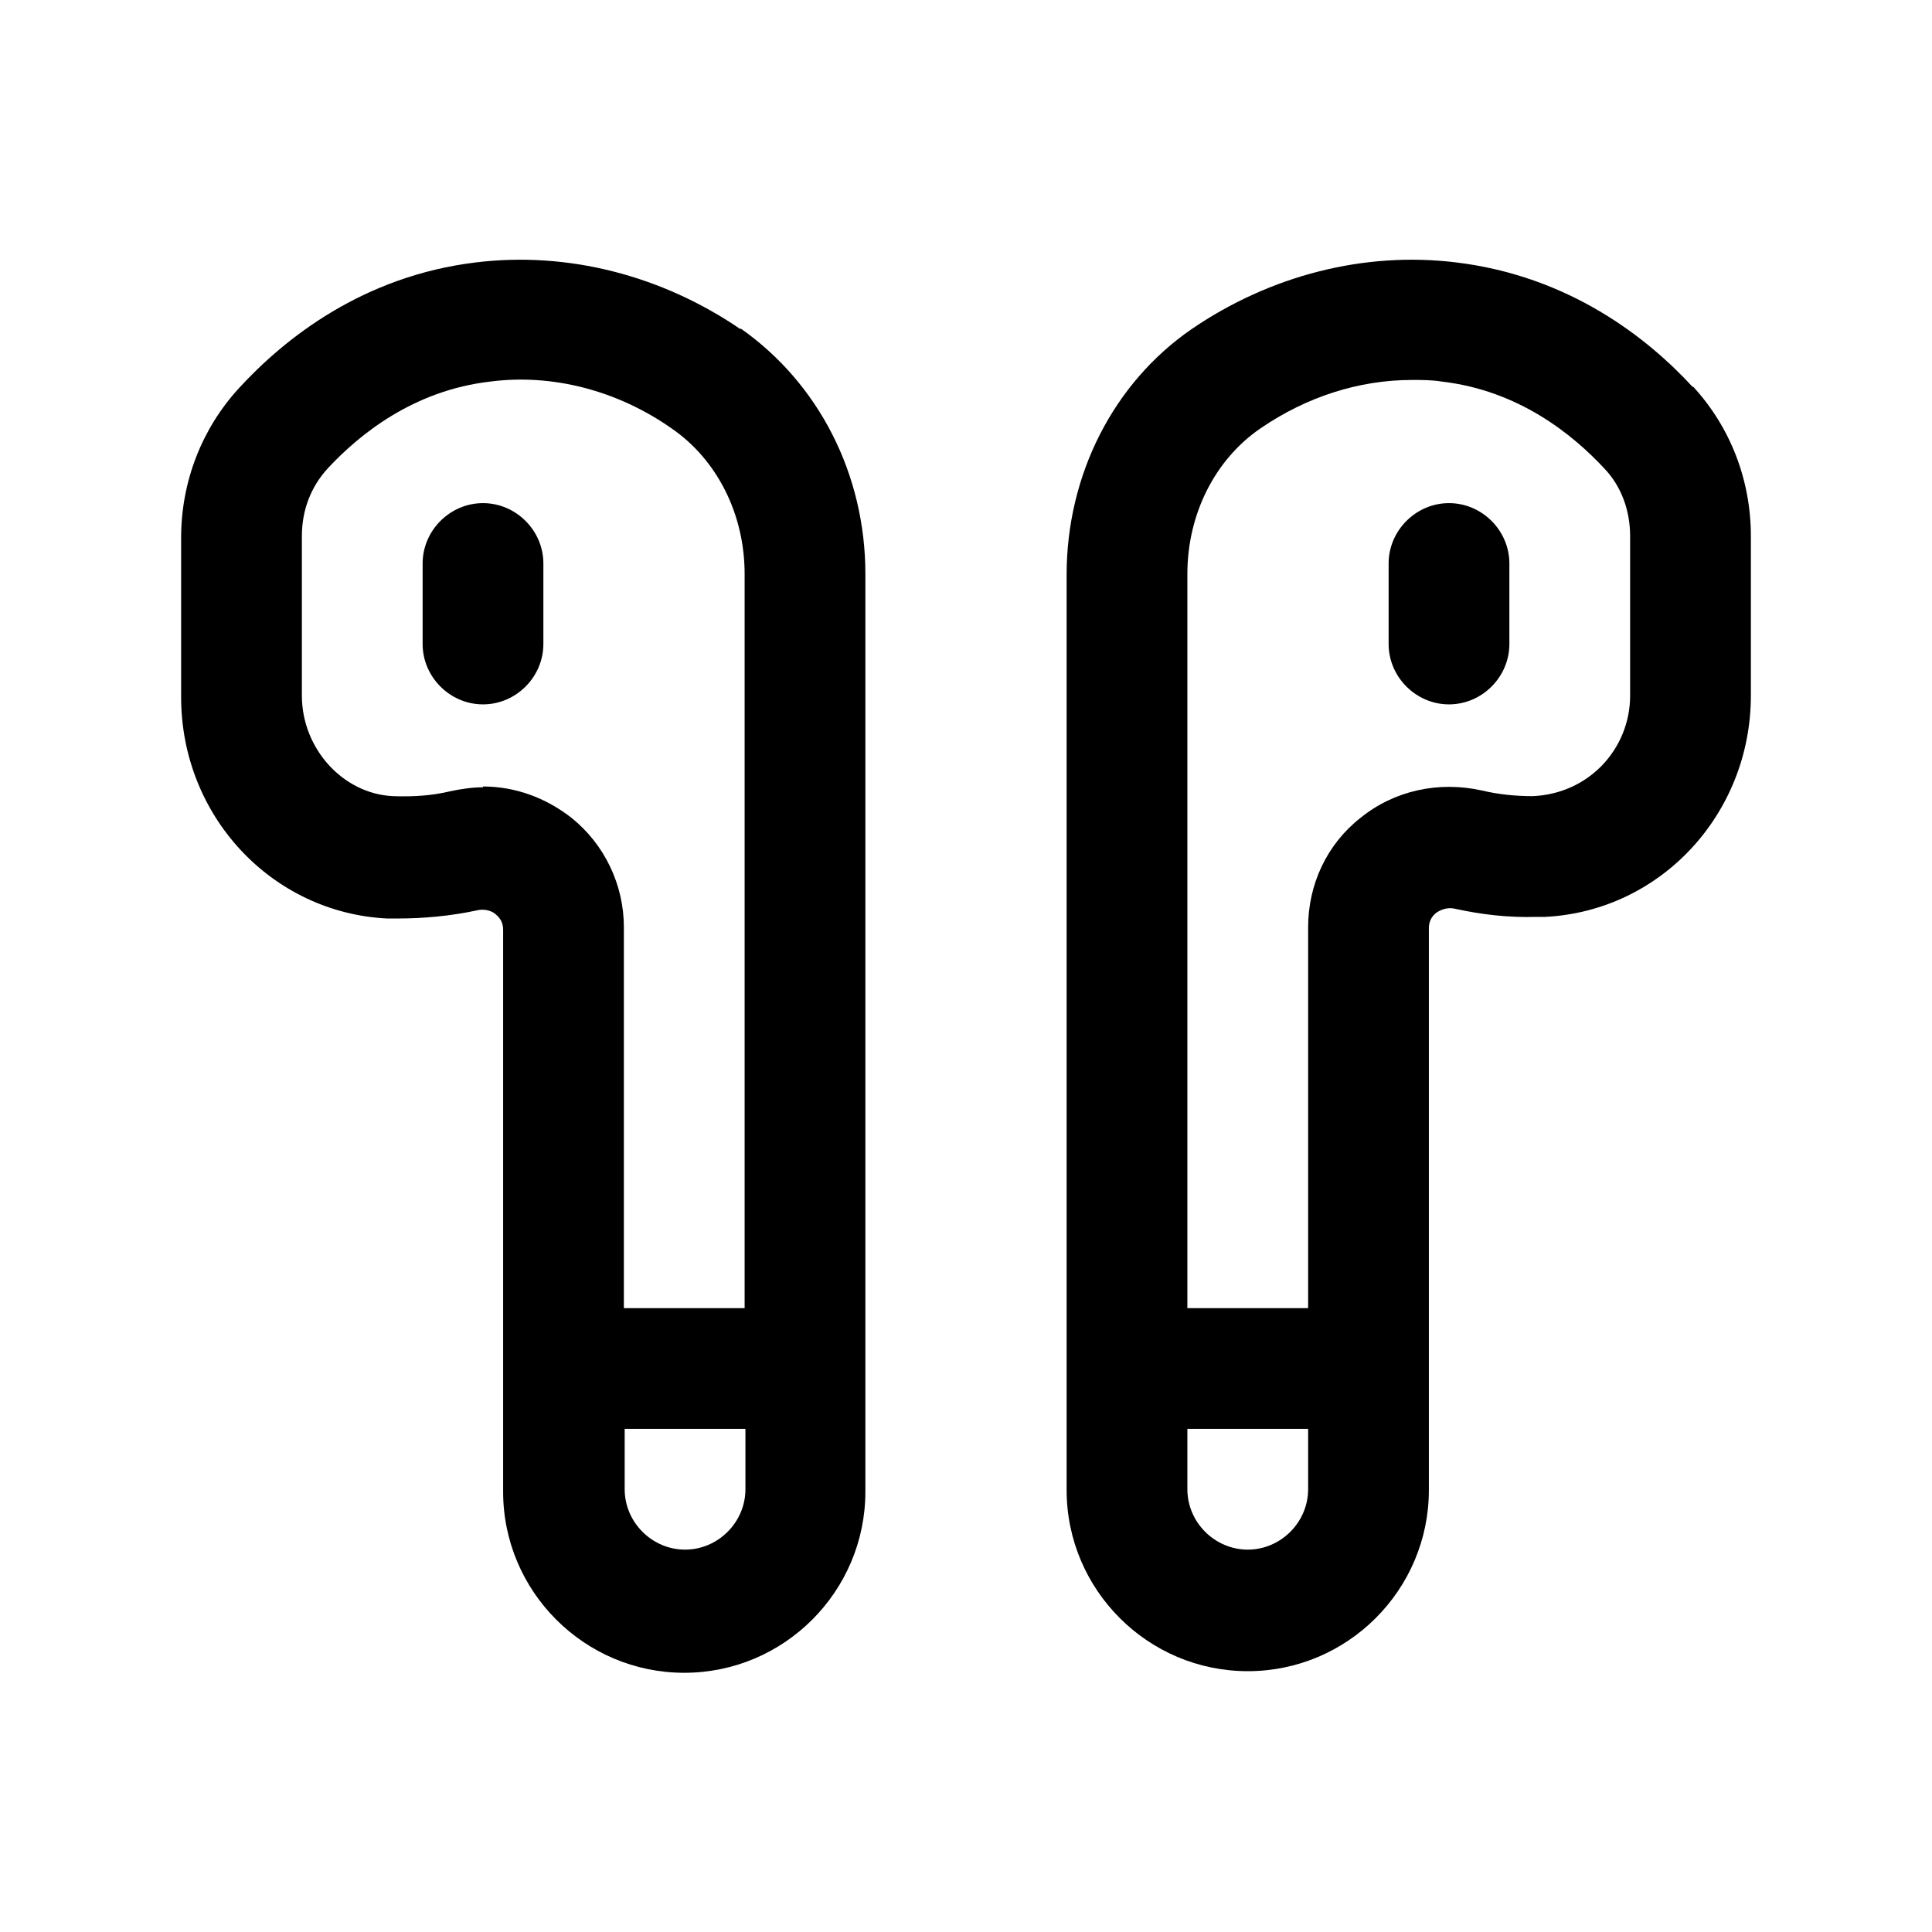 <svg width="24" height="24" viewBox="0 0 24 24" fill="none" xmlns="http://www.w3.org/2000/svg">
<path d="M9.2 4.09C8.22 3.42 7.05 3.12 5.91 3.26C4.51 3.43 3.54 4.2 2.97 4.82C2.51 5.32 2.25 5.98 2.25 6.68V8.66C2.25 10.14 3.38 11.34 4.81 11.41H4.93C5.26 11.41 5.59 11.38 5.92 11.31C6.04 11.28 6.13 11.33 6.16 11.36C6.22 11.41 6.25 11.47 6.25 11.55V18.53C6.25 19.77 7.26 20.78 8.5 20.78C9.74 20.78 10.75 19.77 10.75 18.53V7.13C10.75 5.89 10.17 4.76 9.2 4.08V4.09ZM6 9.78C5.87 9.78 5.73 9.8 5.59 9.83C5.38 9.88 5.16 9.9 4.88 9.89C4.26 9.86 3.75 9.3 3.75 8.64V6.66C3.75 6.34 3.86 6.05 4.07 5.82C4.47 5.39 5.14 4.85 6.09 4.74C6.86 4.64 7.67 4.85 8.34 5.32C8.91 5.71 9.25 6.39 9.25 7.13V16.25H7.75V11.52C7.75 10.99 7.51 10.49 7.1 10.16C6.78 9.91 6.4 9.77 6 9.77V9.78ZM8.51 19.25C8.1 19.25 7.76 18.91 7.76 18.5V17.75H9.26V18.5C9.26 18.91 8.92 19.25 8.51 19.25Z" fill="black"/>
<path d="M6 6.25C5.59 6.25 5.25 6.59 5.25 7V8C5.25 8.41 5.59 8.75 6 8.75C6.41 8.75 6.75 8.41 6.75 8V7C6.75 6.59 6.41 6.25 6 6.25Z" fill="black"/>
<path d="M21.03 4.81C20.46 4.19 19.49 3.43 18.09 3.26C16.95 3.12 15.78 3.42 14.8 4.09C13.83 4.76 13.25 5.9 13.25 7.14V18.51C13.25 19.75 14.26 20.76 15.5 20.76C16.74 20.76 17.75 19.75 17.75 18.51V11.53C17.75 11.45 17.78 11.39 17.84 11.34C17.87 11.32 17.96 11.26 18.08 11.29C18.4 11.36 18.73 11.4 19.08 11.39H19.19C20.63 11.32 21.75 10.11 21.75 8.64V6.66C21.75 5.97 21.5 5.31 21.03 4.8V4.81ZM15.5 19.25C15.09 19.25 14.75 18.91 14.75 18.5V17.75H16.25V18.5C16.25 18.91 15.91 19.25 15.5 19.25ZM20.25 8.64C20.25 9.3 19.74 9.86 19.04 9.89C18.83 9.89 18.62 9.87 18.41 9.82C17.87 9.7 17.32 9.82 16.9 10.16C16.48 10.49 16.25 10.99 16.25 11.52V16.25H14.75V7.13C14.75 6.39 15.09 5.71 15.66 5.32C16.23 4.93 16.88 4.72 17.54 4.72C17.67 4.72 17.79 4.72 17.91 4.74C18.86 4.85 19.53 5.39 19.93 5.82C20.14 6.04 20.25 6.34 20.25 6.66V8.64Z" fill="black"/>
<path d="M18 6.25C17.59 6.25 17.25 6.59 17.25 7V8C17.25 8.41 17.59 8.75 18 8.75C18.41 8.75 18.75 8.41 18.75 8V7C18.75 6.59 18.41 6.25 18 6.25Z" fill="black"/>
</svg>
